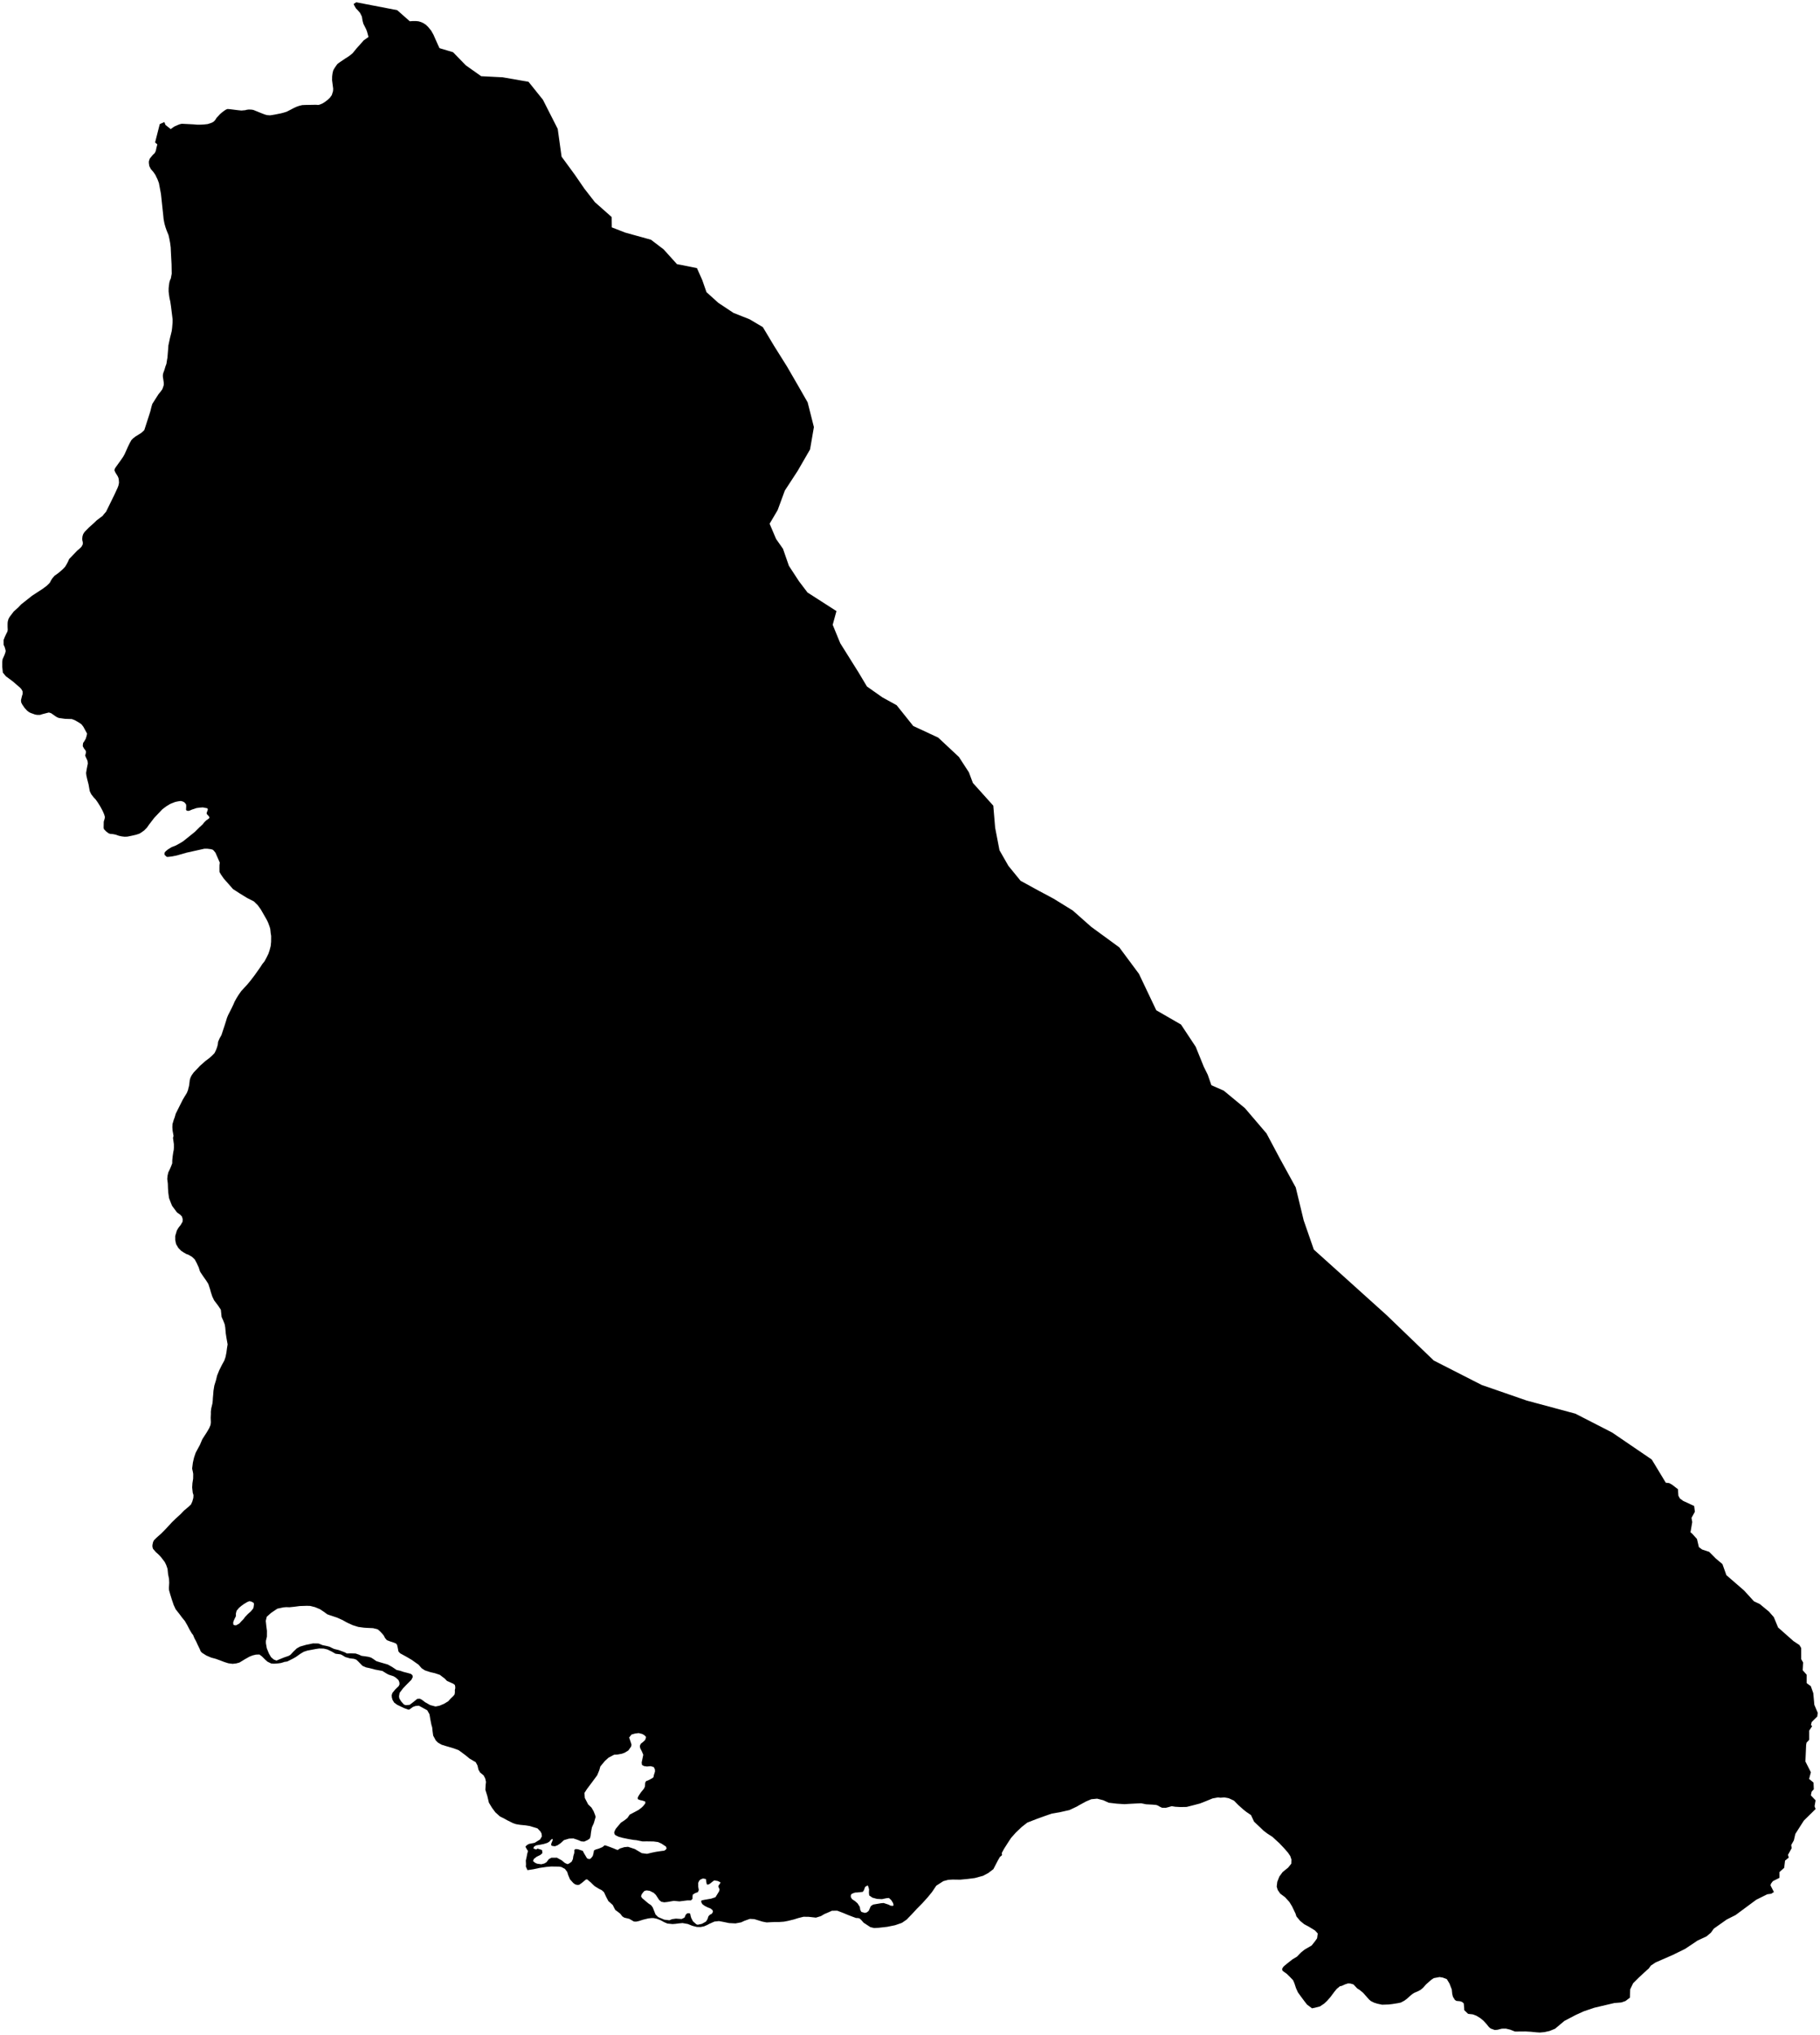 <?xml version="1.0"?>
<svg xmlns="http://www.w3.org/2000/svg" version="1.2" baseProfile="tiny" width="800" height="894" viewBox="0 0 800 894" stroke-linecap="round" stroke-linejoin="round">
<g id="lowerlake">
<path d="M 192.82 20.39 193.19 21.16 199.15 22.94 204.74 28.7 211.51 33.48 220.57 33.94 220.89 33.95 232.32 35.94 238.65 43.83 245.15 56.63 246.85 68.83 252.7 76.82 256.85 82.86 261.48 88.81 268.87 95.36 268.92 99.9 274.83 102.19 286.15 105.33 291.72 109.58 297.56 116.05 306.34 117.78 308.68 123.03 310.54 128.36 315.75 133.06 316.54 133.58 322.4 137.47 329.52 140.29 335.32 143.73 340.21 151.9 345.95 161.05 351.09 169.93 355.01 176.78 357.76 187.64 356.07 197.45 350.65 206.84 344.98 215.53 341.83 224.1 338.29 230.1 341.12 236.77 344.17 241.12 346.77 248.59 351.17 255.34 354.94 260.31 367.67 268.48 366.02 274.51 369.34 282.6 377.41 295.48 381.07 301.61 387.85 306.38 394.12 309.83 401.42 318.96 412.4 324.07 421.5 332.57 425.89 339.32 427.64 343.99 436.61 353.97 437.43 363.68 439.34 373.57 443.25 380.41 448.6 386.97 454.67 390.3 456.81 391.47 463.09 394.82 471.54 400.03 479.66 407.21 492 416.23 500.64 427.86 508.25 443.86 519.12 450.13 525.58 459.89 529.15 468.7 530.87 472.17 532.48 476.79 537.9 479.17 547.22 486.87 556.7 497.96 562.57 508.98 569.55 521.69 573.06 536.2 577.51 549.01 593.39 563.29 593.86 563.72 609.49 577.8 630.21 597.74 651.32 608.5 661.42 611.99 671.07 615.34 692.48 621.1 693.57 621.66 708.64 629.39 726.04 641.24 726.67 642.27 732.21 651.43 733.74 651.61 735.03 652.34 737.56 654.29 737.75 657.12 738.4 658.34 739.83 659.41 744.68 661.66 745 664.2 743.52 666.88 743.84 668.74 743.07 673.23 743.72 673.72 745.92 676.16 746.76 679.72 748.19 680.79 751.29 681.81 754.2 684.74 757.11 687.18 758.54 691.18 758.86 692.06 766.63 698.79 770.96 703.53 773.55 704.75 777.56 708.06 779.7 710.5 781.58 715.04 788.37 721.04 790.96 722.75 791.74 724.07 791.74 728.95 792.58 730.41 792.39 733.83 794.14 735.78 794.14 739.49 795.95 740.81 797.05 743.89 797.51 749.01 799 752.52 798.81 754.14 796.35 756.58 796.03 757.9 796.55 758.38 795.26 760.34 795.26 764.39 794.1 765.61 793.91 766.59 793.59 773.91 795.99 778.64 795.21 781.57 797.15 783.18 797.28 786.11 796.31 787.18 795.99 788.8 798.06 790.99 797.61 793.58 798.07 794.8 792.9 799.88 789.16 805.74 788.51 808.57 787.35 810.62 787.55 811.99 785.93 814.92 786.26 816.14 784.64 817.46 784.26 820.63 782.19 822.49 782.19 825.02 779.28 826.49 778.44 827.61 778.25 828.35 779.74 831.27 778.58 832.01 776.83 832.25 771.99 834.65 762.88 841.39 759 843.34 753.32 847.35 752.03 849.15 750.09 850.77 746.21 852.57 740.72 856.24 735.23 858.93 727.74 862.2 725.67 863.57 724.7 864.89 723.74 865.72 720.31 868.89 717.86 871.33 716.57 874.02 716.44 877.68 714.51 879.15 712.7 879.78 709.6 880.03 700.87 882.08 696.22 883.65 692.67 885.26 687.63 887.9 683.56 891.32 681.17 892.3 678.91 892.81 676.81 893 675.32 892.9 672.87 892.66 670.55 892.53 667.9 892.55 665.95 892.57 663.81 891.73 661.95 891.28 660.14 891.3 658.25 891.78 657.02 891.88 655.23 891.23 654.44 890.56 653.41 889.27 652.07 887.81 650.71 886.69 648.96 885.61 647.4 885.02 645.33 884.79 644.48 883.99 643.63 883.17 643.58 881.95 643.4 880.19 642.68 879.56 641.85 879.26 640.17 879.1 639.56 878.73 638.67 877.32 638.35 876.05 638.15 874.09 637.13 871.46 635.96 869.53 634.23 868.87 632.79 868.62 630.22 869.09 629.06 869.88 626.84 871.84 625.5 873.36 624.47 874.22 623.29 874.86 621.68 875.54 620.76 876.13 619.93 876.8 618.37 878.22 617.21 879.05 615.73 879.83 614.3 880.12 612.03 880.48 610.4 880.67 607.52 880.77 605.43 880.32 604.02 879.88 602.52 879.14 601.77 878.47 599.17 875.54 597.63 874.27 596.58 873.62 594.92 871.86 593.6 871.47 592.51 871.42 591.17 871.86 589.66 872.55 589.01 872.63 587.59 873.81 586.58 875.03 584.83 877.37 583.39 879.03 582.09 880.26 580.21 881.52 577.89 882.12 576.66 882.36 576.4 882.11 574.54 880.74 573.36 879.23 571.83 877.17 570.53 875.37 569.68 873.52 568.97 871.36 568.39 870.01 566.98 868.54 565.69 867.27 563.73 865.85 563.56 865.02 564.14 864.05 565.77 862.69 568.08 860.87 570.16 859.61 571.33 858.38 572.03 857.69 573.45 856.56 576.55 854.76 578.06 852.86 578.94 851.6 579.23 849.48 578.04 848.17 575.34 846.51 573.27 845.4 571.47 843.93 569.85 841.97 569.46 840.74 567.91 837.51 566.74 835.61 564.86 833.55 562.74 831.96 561.63 830.35 561.19 828.87 561.44 826.78 562.35 824.47 563.77 822.52 566.22 820.53 567.6 818.82 567.66 816.97 567.15 815.45 566.16 813.99 564.5 812.08 562.31 809.77 560.8 808.4 559.32 807.03 557.07 805.58 555.33 804.25 553.88 802.84 552.47 801.52 551.24 800.35 550.42 798.6 549.9 797.47 547.94 796.14 546.45 794.96 544.34 793.07 542.4 791.11 540.07 790.04 538.2 789.7 536.45 789.84 535.42 789.7 533.01 790.14 530.03 791.36 527.45 792.37 524.48 793.15 521.58 793.88 518.86 793.93 516.6 793.8 515.03 793.55 513.69 793.94 512.39 794.28 510.77 794.23 509.81 793.78 509.02 793.3 508.25 793.02 506.64 792.87 503.8 792.72 501.58 792.27 499.63 792.36 496.56 792.52 494.22 792.66 490.93 792.45 487.35 792.03 484.96 790.94 482.26 790.25 479.67 790.5 477.34 791.49 474.29 793.15 473.33 793.72 470.08 795.25 465.75 796.23 462.34 796.8 459.37 797.83 455.87 799.09 451.58 800.75 449.07 802.71 446.47 805.2 444.43 807.49 443.11 809.49 441.31 812.32 440.35 814.09 440.45 815.07 439.49 815.88 438.6 817.45 437.23 820.09 436.65 821.21 434.39 822.93 432.13 824.13 428.51 825.12 425.46 825.51 422.02 825.84 418.72 825.79 416.84 825.9 414.66 826.48 411.56 828.47 409.67 831.27 407.92 833.42 405.48 836.14 403.01 838.64 400.74 841.09 398.54 843.37 396.42 844.82 393.45 845.85 390 846.55 386.27 846.97 384.26 847.09 382.59 846.69 381.16 845.76 379.61 844.74 378.64 843.62 377.79 842.83 376.95 842.69 376.3 842.68 375.79 842.5 374.42 841.99 372.69 841.32 370.81 840.53 368.02 839.46 365.7 839.49 363.69 840.39 362.39 840.93 360.84 841.85 358.65 842.52 355.37 842.15 353.17 842.14 350.95 842.69 348.96 843.31 346.35 843.95 344.56 844.29 342.62 844.43 340.29 844.44 336.99 844.62 335.19 844.28 331.56 843.17 329.63 843.06 327.15 843.94 325.8 844.58 323.3 845.05 320.49 844.91 318.17 844.43 316.05 844.03 314.04 844.24 311.77 845.25 311.05 845.65 309.51 846.33 308.02 846.63 306.33 846.62 304.35 846.12 302.33 845.31 300.02 844.9 298.2 845.07 296.96 845.24 295.6 845.34 293.35 845.11 291.97 844.52 290.35 843.64 288.69 843 287.27 842.71 286.24 842.72 284.94 842.87 282.6 843.44 280.8 844.02 279.63 844.27 278.66 844.23 276.59 843.04 274.41 842.52 273.87 842.17 273.55 841.97 273.11 841.4 272.65 840.8 271.35 839.78 270.47 839.16 269.88 838.07 269.36 836.99 268.14 835.87 267.41 835.24 266.43 833.37 265.49 831.33 264.51 830.46 263.33 829.88 261.39 828.69 260.64 828 259.67 827.03 258.09 825.71 257.53 825.77 255.91 827.14 254.62 828.07 253.78 828.15 252.82 827.91 251.96 827.27 250.55 825.7 249.77 823.86 249.32 822.43 248.33 821.12 246.8 820.29 245.77 820.1 242.31 820.05 240.2 820.23 237.09 820.69 234.45 821.26 231.85 821.65 231.15 820.1 231.21 819.03 231.13 817.41 231.47 815.93 231.77 814.37 232.1 813.25 231.6 812.51 230.95 811.35 231.59 810.66 232.51 810.13 235.02 809.64 237.42 808.16 238.2 806.81 238.05 805.59 237.56 804.65 236.24 803.29 232.87 802.27 231.07 801.98 228.62 801.74 226.81 801.44 225.5 801 222.86 799.69 221.52 798.93 219.77 798.07 217.75 796.26 216.26 794.25 214.9 792.01 214.21 789.09 213.35 786.34 213.48 784.14 213.62 782.88 213.3 781.41 212.6 780.05 211.02 778.73 210.31 777.5 209.88 775.66 209.08 774.18 208.2 773.7 206.38 772.62 204.84 771.35 202.94 769.92 201.61 768.95 199.4 768.13 196.03 767.14 194.14 766.55 192.55 765.65 191.58 764.7 190.41 762.56 190.14 760.6 189.97 758.94 189.61 757.68 189.19 755.57 188.78 753.17 187.82 751.43 184.13 749.41 182.64 749.53 181.5 749.95 179.95 751.07 179.49 751.14 177.6 750.45 174.63 749.03 173.27 748.05 172.56 746.87 172.24 745.77 172.17 744.79 172.49 743.79 173.74 742.25 175.26 740.78 175.61 739.99 175.54 739.1 175.15 738.14 173.98 737.07 173 736.47 170.82 735.75 169.96 735.3 168.09 734.14 164.93 733.55 162.46 732.9 160.92 732.58 159.35 731.9 157.34 729.84 156.65 729.19 155.56 728.8 153.79 728.6 151.8 728.03 150.43 727.2 149.73 726.85 147.48 726.57 145.66 725.54 143.91 724.7 142.3 724.31 140.3 724.27 138.93 724.47 135.1 725.19 133.5 725.72 131.95 726.65 130.07 727.99 128.78 728.72 126.26 729.98 124.96 730.17 124.63 730.31 123.42 730.66 122.32 730.81 120.44 730.95 119.21 730.86 117.59 730.07 116.61 729.2 115.13 727.74 114.02 726.91 112.47 726.96 111.07 727.3 109.69 727.84 107.69 728.96 105.28 730.43 103.88 730.82 102.26 731.01 100.39 730.77 98.63 730.22 96.83 729.53 94.88 728.82 92.83 728.27 90.69 727.35 88.75 726.12 88.22 725.53 87.83 724.57 86.85 722.55 86.21 721.15 85.44 719.72 84.87 718.32 84.28 717.58 83.32 715.97 82.28 713.95 81.23 712.15 80.14 710.84 78.83 709.08 77.21 707.03 76.33 705.13 75.55 702.82 74.84 700.54 74.31 698.68 74.25 697.7 74.38 695.4 74.3 693.69 73.88 691.63 73.65 689.31 73.08 687.64 72.44 686.31 70.89 684.28 70.1 683.39 69.41 682.72 68.5 681.92 67.25 680.46 67.01 679.63 67 678.84 67.26 677.58 67.65 676.75 68.81 675.58 70.8 673.83 72.37 672.26 74.04 670.48 75.54 668.85 77.21 667.21 79.3 665.32 80.9 663.66 82.93 661.96 83.96 660.98 84.54 659.69 84.98 658.09 85.05 656.87 84.72 655.84 84.47 653.51 84.59 651.63 84.9 649.64 84.93 647.59 84.79 646.75 84.45 645.21 84.79 642.55 85.3 640.36 86.01 638.27 86.93 636.55 87.89 634.79 88.48 633.38 88.94 632.31 90.87 629.32 91.95 627.48 92.55 626.05 92.68 624.92 92.61 622.87 92.69 621.21 92.68 620.19 92.86 618.77 93.38 616.58 93.51 615.41 93.57 614.24 93.72 612.63 93.83 611.07 94.22 608.71 94.93 606.42 95.44 604.33 96.35 602.08 97.52 599.73 98.62 597.72 99.15 596.16 99.53 594.22 99.78 592.31 100.05 590.66 99.52 587.67 99.23 585.76 99.01 583.22 98.76 581.82 98.19 580.35 97.4 578.57 97.2 576.59 97.07 575.42 95.86 573.61 94.12 571.31 93.32 569.64 92.73 567.85 92.35 566.47 91.57 564.09 90.56 562.51 89.25 560.66 88.07 558.9 87.77 558.21 87.38 556.91 86.47 554.94 85.61 553.34 84.38 552.17 82.76 551.24 81.99 550.99 80.78 550.31 79.61 549.53 78.38 548.26 77.4 546.59 77.03 544.85 77.02 543.04 77.73 540.63 78.45 539.42 79.02 538.68 79.42 538.19 80.24 536.79 80.31 535.67 79.98 534.49 79.29 533.75 77.74 532.62 76.31 530.67 75.65 529.8 75.14 528.57 74.3 526.38 73.98 524.08 73.84 522.08 73.77 519.98 73.51 517.97 73.59 517.17 73.65 516.55 73.98 515.1 74.64 513.74 75.19 512.45 75.71 511.1 75.72 509.87 75.9 508.02 76.18 506.12 76.37 505.24 76.44 504.22 76.43 502.67 76.04 499.91 76.29 499.09 75.85 496.66 75.76 495.2 75.83 493.83 76.4 491.91 76.76 490.98 77.26 489.28 80.32 483.18 81.2 481.7 82.12 480.2 82.64 478.92 82.83 478.04 83.08 477.17 83.29 475.61 83.42 474.49 83.74 473.44 84.25 472.43 85.1 471.22 87.94 468.24 89.1 467.21 90.33 466.13 92.08 464.81 93.18 463.83 94.28 462.7 94.93 461.39 95.39 460.18 95.72 458.99 95.88 457.67 96.54 456.17 97.33 454.79 97.83 453.28 98.75 450.49 99.25 448.93 99.79 447.14 100.31 445.9 101.06 444.45 101.78 443.02 102.57 441.37 103.13 440.06 103.98 438.53 104.83 437.16 106.05 435.42 108.76 432.48 110.2 430.73 111.88 428.53 112.96 427.01 114.35 425.05 115.29 423.58 116.27 422.37 117.19 420.66 117.95 419.11 118.48 417.58 118.99 415.63 119.17 413.78 119.19 411.19 118.99 410.01 118.79 408.11 118.47 407.02 117.78 405.18 117.19 404 114.61 399.51 113.3 397.71 111.6 396.04 108.64 394.53 105.52 392.62 103.59 391.37 102.44 390.64 98.34 385.98 97.06 384.13 96.48 383.11 96.46 381.55 96.47 380.18 96.6 378.96 94.72 374.66 94 373.77 93.56 373.34 92.73 373.09 91.18 372.89 89.82 372.89 82.03 374.62 77.76 375.84 75.64 376.27 74.08 376.46 73.31 376.48 72.39 375.63 72.28 375.04 72.46 374.41 72.93 373.93 73.82 373.19 75.5 372.16 77.24 371.49 79.11 370.47 80.56 369.58 85.73 365.42 87.47 363.67 89.1 362.16 89.8 361.27 90.64 360.45 91.82 359.61 92.06 359.33 91.95 358.83 91.54 358.34 90.91 357.67 90.83 357.18 91.36 355.7 91.18 355.13 89.15 354.73 87.79 354.83 86.36 355.03 84.37 355.7 83.32 356.15 82.64 356.28 82.03 356.1 81.78 355.81 81.86 354.05 81.78 353.41 81.25 352.72 80.87 352.4 80.17 352.09 79.46 351.91 78.49 352.04 77.05 352.33 75.88 352.78 74.8 353.22 73.18 354.2 71.36 355.56 67.79 359.33 65.47 362.35 64.62 363.58 63.35 364.88 62.23 365.67 61.27 366.26 59.96 366.7 57.91 367.18 56.02 367.57 54.79 367.62 53.5 367.47 52.22 367.19 50.84 366.7 49.62 366.46 48.52 366.37 47.81 366.16 46.64 365.29 45.67 364.27 45.55 363.68 45.6 360.99 45.99 359.71 46.11 358.93 45.79 357.82 45.15 356.34 44.39 354.89 43.86 353.96 42.93 352.5 42.09 351.31 41.15 350.3 40.09 348.93 39.45 347.6 38.92 344.62 38.28 342.14 37.97 340.72 37.84 339.59 38.15 337.74 38.61 335.45 38.48 334.33 38.21 333.69 37.72 332.65 37.45 331.94 37.7 330.99 37.82 330.31 37.58 329.67 36.99 328.95 36.4 327.92 36.42 327.18 36.54 326.41 37.05 325.68 37.7 324.54 38.09 323.23 38.28 322.31 36.65 319.32 35.84 318.26 35.24 317.81 34.06 317.08 32.85 316.4 31.6 315.92 28.57 315.82 27.14 315.62 25.79 315.43 24.71 314.92 23.34 313.95 22.42 313.32 21.46 313.04 18.62 313.77 17.58 314.1 16.35 314.1 15.38 313.92 13.55 313.27 12.79 312.9 11.93 312.25 10.77 310.98 9.75 309.48 9.29 308.54 9.22 307.61 9.66 305.81 9.95 304.89 9.95 303.86 9.79 303.47 9.36 302.73 8.71 302.03 5.55 299.32 3.71 297.95 2.63 297.17 1.25 295.51 1 293.06 1 292.04 1.01 290.67 1.13 289.65 1.51 288.8 1.97 287.78 2.35 286.71 2.5 286.03 2.36 285.34 2.04 284.26 1.58 283.25 1.58 282.23 1.57 281.2 2.1 279.87 2.75 278.46 3.27 277.47 3.39 276.69 3.33 275.37 3.33 274.1 3.39 273.17 3.72 271.96 4.23 271.04 6.05 268.65 7.98 266.92 9.28 265.55 14.08 261.75 18.8 258.67 20.49 257.41 21.52 256.43 22.03 255.8 22.41 255.02 23.02 254.08 23.96 252.97 25.41 251.95 26.5 251.06 27.6 250.08 28.57 249.09 29.28 247.93 29.93 246.7 30.38 245.63 33.92 241.93 34.99 241.04 35.82 240.22 36.4 239.13 36.4 238.21 36.19 237.37 36.15 236.59 36.28 235.52 36.6 234.59 37.17 233.72 39.04 231.8 41.37 229.72 42.47 228.64 43.96 227.51 45.08 226.68 45.72 225.86 46.63 224.82 50.24 217.46 51.66 214.38 52.05 213.36 52.31 212.14 52.24 210.97 52.11 210.13 51.8 209.35 50.69 207.55 50.3 206.66 50.45 205.98 50.75 205.45 53.15 202.12 54.13 200.69 54.78 199.53 56.27 196.21 57.02 194.68 57.74 193.38 58.48 192.61 59.57 191.77 60.86 190.98 62.01 190.25 62.87 189.53 63.44 188.93 65.65 182.1 66.11 180.62 66.55 178.82 66.95 177.46 69.66 173.21 70.5 172.19 71.35 171.01 71.73 169.99 71.99 169.12 71.98 168.14 71.79 166.77 71.6 165.64 71.59 164.71 71.75 163.94 72.31 162.41 72.71 161.04 73.16 159.83 73.41 158.17 73.6 157.15 73.8 154.64 73.95 152.93 74.01 151.81 74.72 148.5 75.02 147.33 75.5 145.36 75.67 143.95 75.86 141.7 75.87 140.29 75.16 134.58 74.84 132.43 74.52 131.06 74.31 129.64 74.12 128.07 74.13 126.6 74.26 125.48 74.43 124.17 74.75 123.05 75.1 122.32 75.29 121.25 75.48 120.28 75.41 116.12 75.16 111.43 75.1 110.21 75.04 108.74 74.78 106.73 74.44 104.92 74.07 103.28 73.28 101.36 72.75 99.86 72.31 98.29 72.11 97.31 71.91 96.23 71.79 94.96 70.75 85.2 70.35 83.09 69.85 80.42 69.28 78.9 68.3 76.85 67.4 75.54 66.28 74.26 65.63 72.95 65.44 71.73 65.43 70.9 65.83 69.68 67.2 68.02 67.96 67.32 68.48 66.35 68.74 65.04 69 64.02 69.15 63.44 68.17 62.59 70.22 54.54 72.25 53.62 72.76 54.92 75.08 56.74 75.28 56.53 76.57 55.62 77.88 55.03 78.89 54.63 79.87 54.38 84.98 54.64 86.76 54.79 88.38 54.77 89.71 54.69 91.27 54.52 92.58 54.1 93.43 53.75 94.12 53.27 94.76 52.48 95.17 51.8 95.87 51.06 96.71 50.14 97.57 49.4 98.53 48.68 99.19 48.23 99.94 47.9 100.79 47.94 104.63 48.42 106.11 48.57 107.8 48.42 108.42 48.24 109.26 48.13 110.36 48.15 111.33 48.29 114.92 49.74 116.58 50.37 117.52 50.59 118.68 50.68 120.66 50.37 123.46 49.81 124.8 49.46 126.04 49.07 127.85 48.14 129.24 47.41 130.32 46.92 131.43 46.52 132.83 46.18 134 46.12 138.92 46.03 139.89 46.12 140.61 45.94 141.86 45.4 143.08 44.61 144.24 43.68 145.07 42.86 145.85 41.78 146.39 40.03 146.45 38.95 145.97 35.28 145.99 33.62 146.12 32.55 146.24 31.87 146.49 30.9 146.9 30.17 147.28 29.57 148.26 28.17 149.02 27.57 151.76 25.71 153.05 24.9 154.01 24.21 155 23.37 155.84 22.36 156.68 21.32 158.56 19.23 159.39 18.29 159.83 17.76 160.5 17.28 161.98 16.26 161.34 13.9 160.95 12.87 159.72 10.43 159.35 9.01 159.21 8.15 159.07 7.27 158.25 5.64 157.28 4.53 156.49 3.73 155.78 2.52 155.45 1.74 156.6 1 174.6 4.47 180.13 9.35 181.42 9.25 182.79 9.25 184.01 9.37 185.1 9.71 186.06 10.14 187.17 10.86 188.21 11.86 189.56 13.52 190.54 15.27 191.57 17.61 192.82 20.39 Z M 152.19 712.7 150.56 711.77 148.1 710.68 145.06 709.68 143.91 709.27 142.1 707.97 140.61 706.99 138.47 706.1 136.35 705.57 134.86 705.52 131.76 705.62 129.29 705.94 127.21 706.15 125.79 706.1 124.56 706.21 121.92 706.77 119.22 708.58 117.26 710.31 116.82 712.11 117.07 714.46 117.34 716.49 117.32 719.08 116.88 720.9 116.88 721.93 117.27 724.16 118.18 726.42 119.13 728.07 120.3 729.09 121.54 729.58 122.63 729.11 124.82 728.22 126.91 727.5 127.67 727.04 129.04 725.58 130.47 724.21 131.88 723.43 134.52 722.66 137.58 722.03 139.98 722.07 141.83 722.81 143.66 723.18 144.88 723.5 145.71 723.93 146.83 724.46 148.88 724.96 150.32 725.49 151.6 725.98 152.49 726.46 154.11 726.41 156.31 726.47 157.75 726.96 158.9 727.49 160.41 727.69 161.96 727.93 163.11 728.27 164.04 728.85 165.43 729.82 167 730.31 170.43 731.3 172.37 732.38 174.31 733.69 175.98 734.08 177.42 734.57 178.96 734.96 180.57 735.4 181.29 736 181.43 736.81 180.85 737.99 178.58 740.28 177.14 741.79 175.66 743.75 175.39 745.26 175.53 746.19 175.99 746.98 176.42 747.62 177.55 748.88 178.38 749.17 180.07 749.02 181.92 747.61 183.41 746.39 184.58 746.34 185.44 746.79 186.86 747.87 189.06 749.12 191.43 749.75 193.19 749.41 195.12 748.59 197 747.48 198.1 746.25 199.34 745.07 199.84 744.4 199.96 743.42 199.93 742.49 200.11 741.76 200.1 741.03 199.93 740.29 199.33 739.8 198.05 739.21 196.49 738.53 195.45 737.46 193.33 735.84 191.12 735.11 189.19 734.67 186.79 733.89 185.36 732.97 183.95 731.36 182.9 730.63 181.04 729.3 178.78 727.97 176.84 726.91 175.85 726.36 175.13 725.54 174.77 723.63 174.51 722.6 174.04 722.08 173.2 721.72 171.54 721.18 170.04 720.6 169.26 719.68 168.67 718.54 167.95 717.68 167.01 716.71 166.04 715.86 164.01 715.34 161.62 715.23 160.01 715.13 157.49 714.79 155.03 714.02 153.3 713.23 152.19 712.7 Z M 284.04 782.5 284.69 782.29 285.68 781.82 286.76 781.22 287.23 780.84 287.41 779.92 287.91 778.34 287.88 777.41 287.36 776.35 285.98 775.96 284.36 776.11 283.07 775.91 282.18 775.41 282.05 774.33 282.76 770.97 282.19 769.6 281.39 768.04 281.26 767.06 281.64 766.14 282.64 765.35 283.54 764.51 283.78 763.93 284 763.15 283.27 762.38 282.32 761.83 280.75 761.44 279.19 761.63 277.59 762.07 276.55 763.39 277.06 764.87 277.59 766.56 277.4 767.36 276.22 769.05 274.54 770.08 273.3 770.52 271.19 770.88 269.96 770.93 267.49 772.23 265.93 773.64 263.88 776.1 263.42 777.75 262.51 779.96 260.25 783.02 258 786.02 256.88 787.76 257.07 789.96 258.51 792.74 259.99 794.16 260.94 795.79 261.6 797.48 261.81 798.27 261.01 801.04 260.18 802.86 259.8 804.95 259.58 806.76 259.26 807.75 258.31 808.42 256.8 809.1 255.51 809.01 253.85 808.32 252.08 807.73 251.44 807.74 250.14 807.79 247.89 808.46 246.46 809.78 245.11 810.71 243.93 811.16 242.77 811.02 242.26 810.71 242.32 809.98 242.77 808.87 242.98 808.28 242.83 807.89 242.21 808.27 241.5 809.11 240.58 809.68 238.98 810.17 237.55 810.46 235.66 810.77 234.77 811.29 234.43 812.12 235.67 812.58 236.3 812.18 237.36 812.51 238.25 812.82 238.44 814.14 237.55 814.96 235.87 815.78 234.64 816.76 234.3 817.66 235.15 818.39 236.1 818.82 237.94 819.07 239.28 818.72 240.2 818.18 241.24 816.83 242.39 816.19 244.78 816.18 246.92 817.36 248.34 818.53 249.46 819.02 250.14 818.74 251.27 817.95 251.82 816.79 252.02 815.44 252.41 814.18 252.46 813.45 252.42 812.81 252.98 812.38 254.05 812.47 256.16 813.17 256.68 814.18 258.04 816.47 259.06 816.83 259.78 816.43 260.56 815.42 260.88 814.23 261.08 813.01 261.87 812.58 263.21 812.19 264.84 811.51 265.8 810.72 266.58 810.93 268.27 811.54 269.68 812.08 271.05 812.66 271.57 812.77 272.52 812.13 274.42 811.55 276.07 811.4 279.05 812.38 282.1 814.19 284.42 814.48 286.63 813.95 288.3 813.61 290.63 813.26 291.93 813.11 292.62 812.69 293.03 812.08 292.7 811.27 290.76 809.99 289.26 809.31 287.27 809.05 284.49 809.01 282.35 809.02 279.71 808.48 278.49 808.37 276.27 807.99 273.63 807.45 272 807.01 270.66 806.38 270.22 805.98 269.95 805.15 270.34 804.08 270.78 803.35 272.92 800.8 274.54 799.73 275.77 798.75 276.81 797.25 278.62 796.3 280.69 795.19 281.98 794.21 282.81 793.4 283.65 792.31 283.64 791.53 282.56 791.14 281.27 790.85 280.41 790.5 280.3 789.86 280.68 789.04 281.73 787.46 283 785.92 283.45 785.03 283.59 783.66 283.6 783.22 284.04 782.5 Z M 303.89 842.77 304.6 844.13 306.08 845.44 306.66 845.65 308.54 845.24 310.35 844.22 311 843.16 311.39 841.94 312.03 841.25 312.88 840.82 313.39 839.98 313.25 839.29 312.36 838.52 311.12 838.03 309.84 837.4 308.73 836.6 308.21 835.64 308.33 834.96 309.5 834.71 312.62 834.17 314.48 833.55 315.13 832.51 316.05 831.01 316.3 830.16 316.03 829.49 315.72 828.85 315.96 828.22 316.5 827.57 316.68 826.99 315.47 826.41 313.96 826.16 313.26 826.64 312.3 827.43 311.51 827.93 310.8 828.01 310.56 827.42 310.42 826.49 310.29 825.56 309 825.32 307.89 825.77 307.33 826.32 306.91 827.24 306.92 829 307.17 830.37 306.79 831.29 305.51 831.78 304.52 832.4 304.4 833.33 304.41 834.21 303.71 834.95 302.09 834.95 298.65 835.38 296.2 835.14 293.4 835.63 291.97 835.78 290.69 835.54 289.77 834.79 288.29 832.54 287.34 831.62 285.59 830.74 284.24 830.55 283.32 830.75 282.72 831.37 282.09 832.22 281.77 833.14 282.23 833.93 283.27 834.8 284.94 836.22 286.24 837.1 286.93 838.06 287.65 839.88 288.16 841.14 289.32 842.28 291.98 843.4 294.23 843.68 295.41 843.19 297.1 842.95 299.62 843.12 300.08 842.9 300.9 842.48 301.42 841.24 302.08 840.62 302.99 840.56 303.37 840.81 303.63 841.98 303.89 842.77 Z M 377.94 837.8 378.13 839.07 378.62 840 380.19 840.45 381.04 840.19 381.8 839.59 382.07 839.06 382.77 837.46 383.82 836.77 387.24 836.19 388.4 836.09 390.74 836.86 391.31 837.22 392.34 837.36 392.8 837.12 392.54 836.09 391.77 834.83 390.73 833.88 389.56 833.99 387.68 834.39 385.48 834.28 383.49 833.74 382.07 832.76 381.94 831.54 382.01 830.17 381.81 829.31 381.42 828.33 380.27 829.02 380.13 829.41 379.74 830.47 379.23 831.2 376.9 831.45 375.8 831.51 374.42 832.04 373.98 832.62 373.99 833.5 374.55 834.41 375.85 835.27 376.95 836.24 377.94 837.8 Z M 111.5 705.91 111.62 705.01 111.58 704.3 111.04 703.95 110.46 703.65 109.63 703.47 108.71 703.84 107.3 704.67 106.07 705.56 105.04 706.44 104.01 707.67 103.68 708.93 103.68 710.11 103.23 710.98 102.71 712.12 102.5 712.8 102.57 713.78 103.04 714.05 103.82 714.07 105.23 713.28 106.2 712.2 106.97 711.43 107.75 710.39 108.91 709.17 110.27 707.95 111.04 707.03 111.39 706.5 111.5 705.91 Z" fill-rule="evenodd"/>
</g>
</svg>
